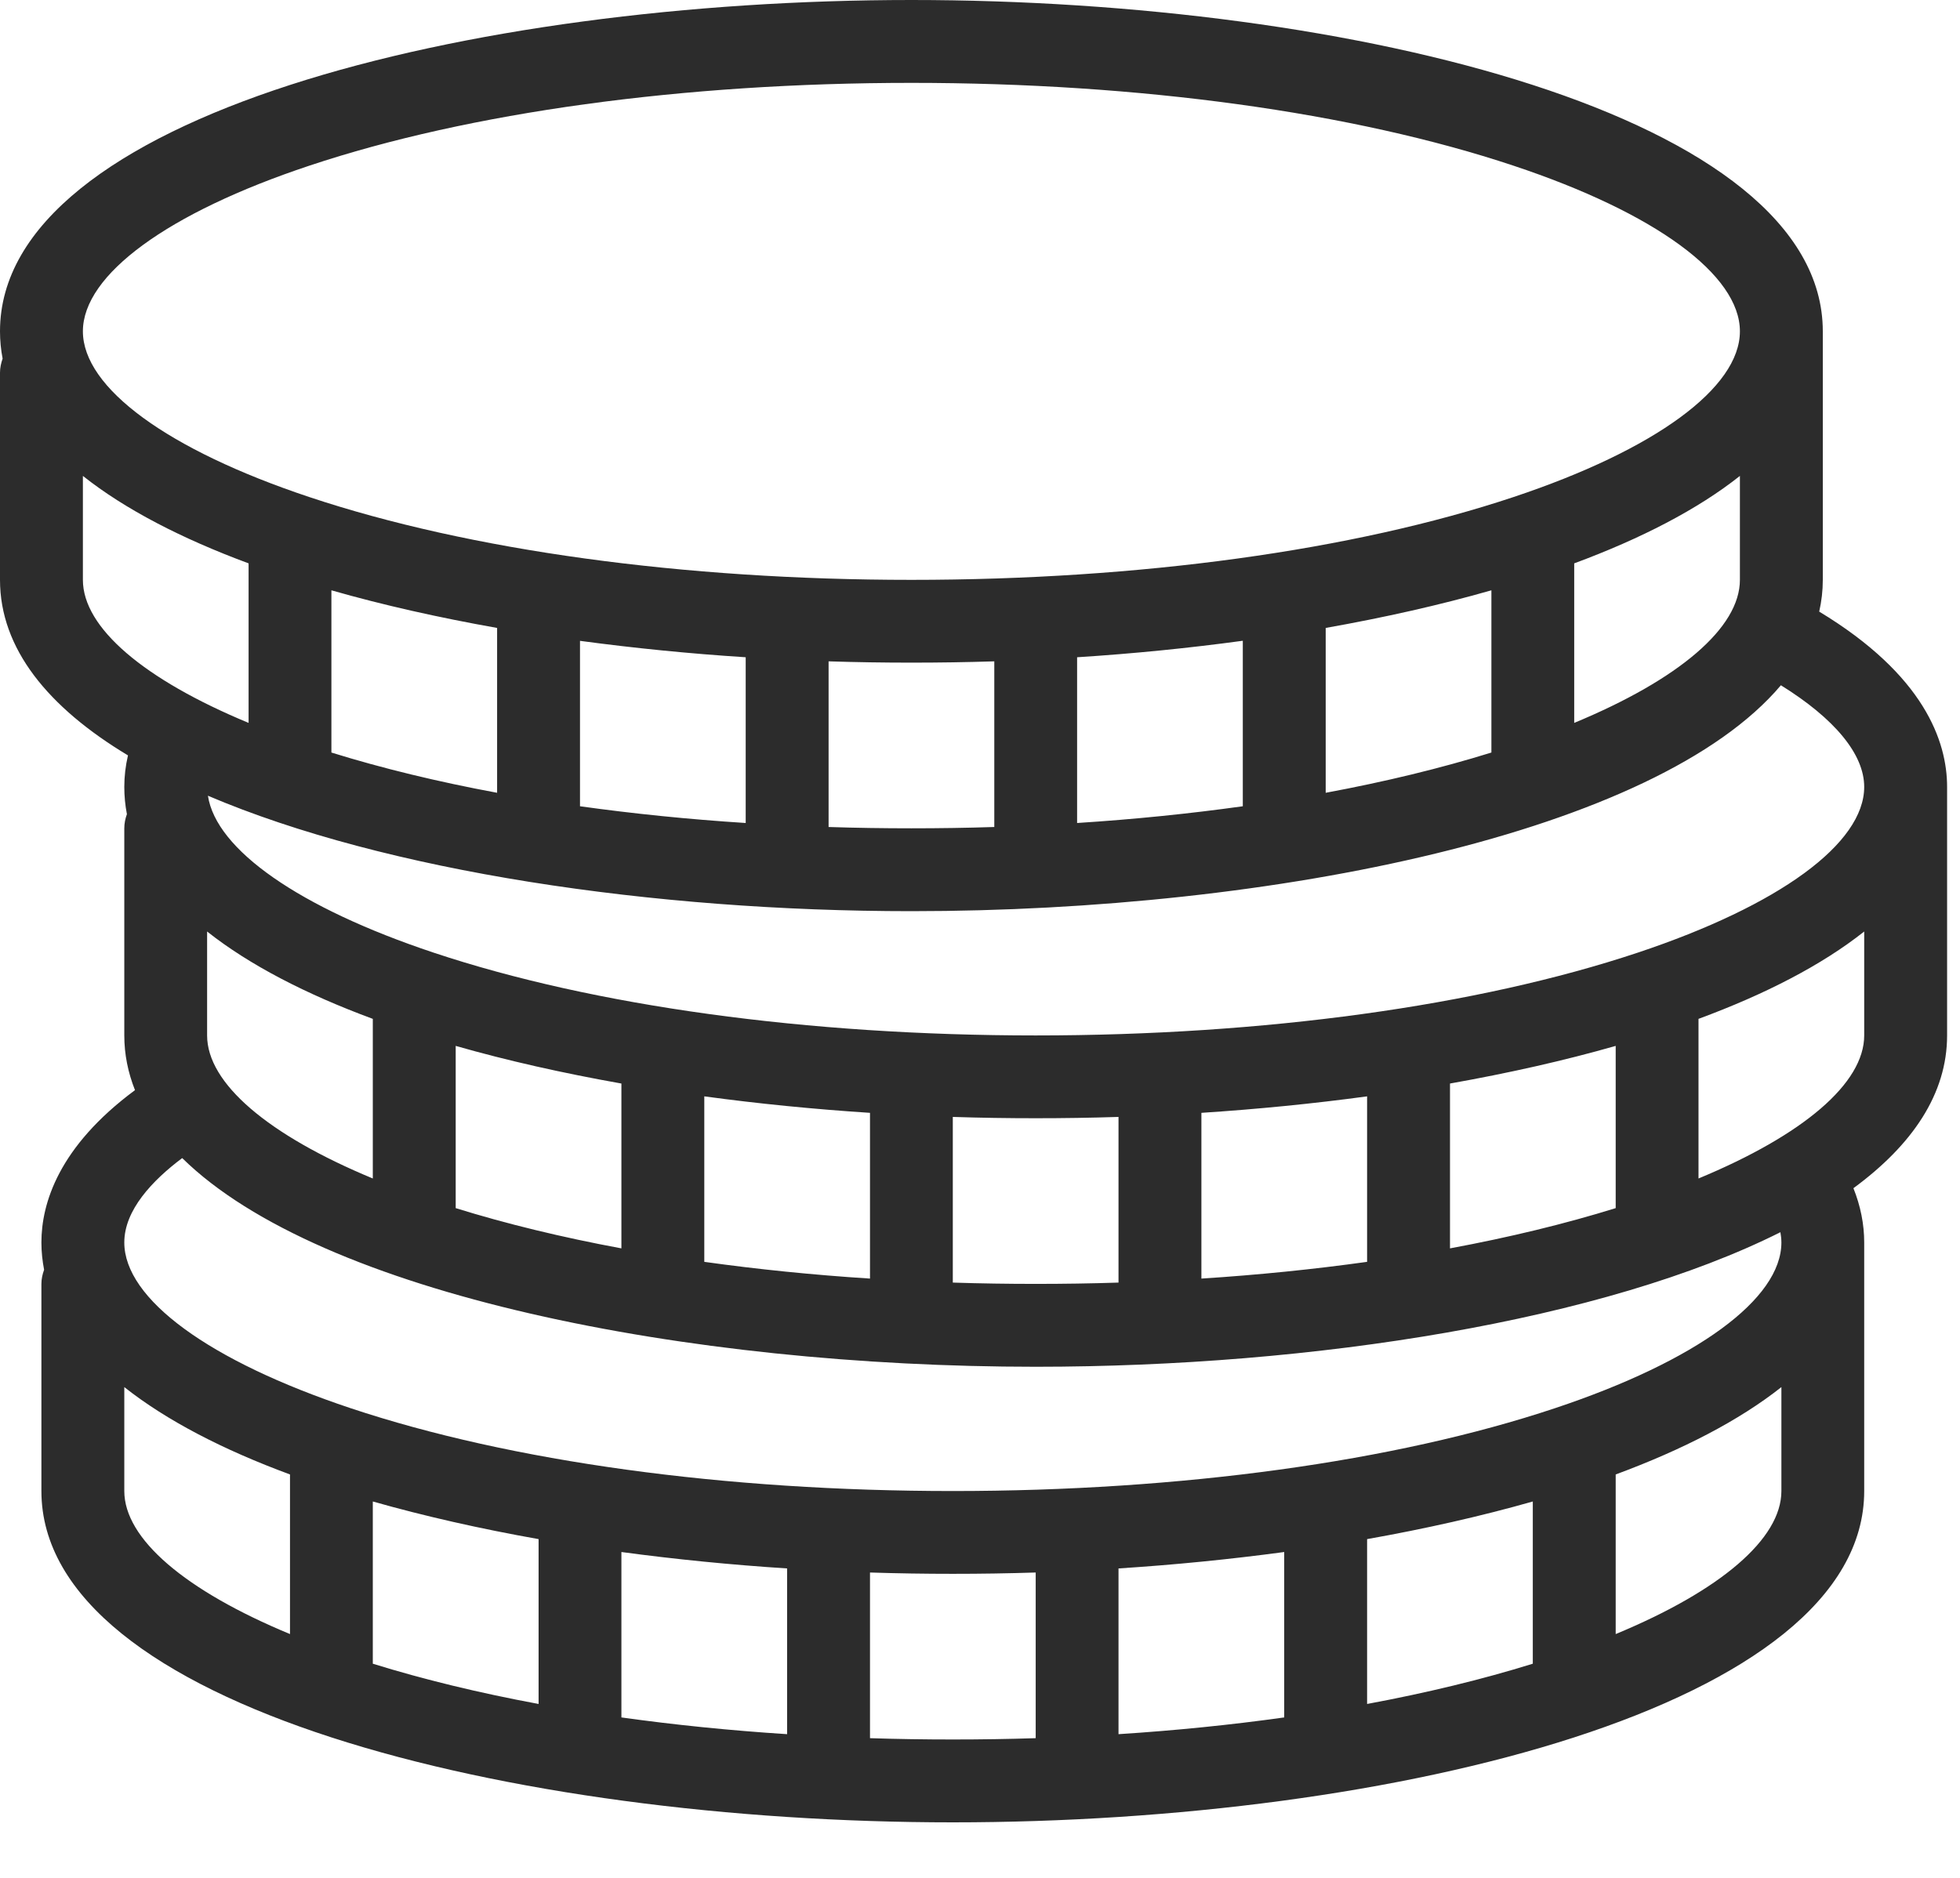 <svg width="24" height="23" viewBox="0 0 24 23" fill="none" xmlns="http://www.w3.org/2000/svg">
<path d="M22.276 7.491C22.305 7.364 22.32 7.234 22.32 7.102V4.058C22.32 1.422 16.57 0 11.16 0C5.75 0 0 1.422 0 4.058C0 4.172 0.011 4.283 0.032 4.392C0.013 4.447 0 4.504 0 4.565V7.102C0 7.945 0.589 8.664 1.567 9.252C1.537 9.38 1.522 9.509 1.522 9.638C1.522 9.752 1.533 9.863 1.554 9.972C1.534 10.027 1.522 10.084 1.522 10.146V12.682C1.522 12.915 1.568 13.138 1.653 13.352C0.717 14.045 0.507 14.74 0.507 15.218C0.507 15.332 0.519 15.443 0.54 15.552C0.52 15.607 0.507 15.664 0.507 15.726V18.262C0.507 20.898 6.257 22.32 11.667 22.32C17.077 22.32 22.827 20.898 22.827 18.262V15.218C22.827 14.993 22.782 14.771 22.695 14.553C23.419 14.021 23.842 13.396 23.842 12.682V9.638V9.638C23.842 9.08 23.562 8.268 22.276 7.491ZM3.788 2.029C5.749 1.375 8.368 1.015 11.16 1.015C13.952 1.015 16.57 1.375 18.532 2.029C20.269 2.607 21.305 3.366 21.305 4.058C21.305 4.75 20.269 5.509 18.532 6.088C16.57 6.742 13.952 7.102 11.16 7.102C8.368 7.102 5.749 6.742 3.788 6.088C2.051 5.509 1.015 4.75 1.015 4.058C1.015 3.366 2.051 2.607 3.788 2.029ZM21.305 5.829V7.102C21.305 7.688 20.559 8.322 19.276 8.854V6.9C20.094 6.597 20.788 6.239 21.305 5.829ZM18.262 7.23V9.217C17.641 9.41 16.96 9.575 16.233 9.71V7.691C16.948 7.564 17.63 7.411 18.262 7.23ZM15.218 7.848V9.875C14.567 9.966 13.889 10.035 13.189 10.08V8.05C13.877 8.006 14.557 7.938 15.218 7.848ZM12.175 8.1V10.129C11.839 10.14 11.501 10.145 11.16 10.145C10.819 10.145 10.48 10.14 10.146 10.129V8.1C10.484 8.111 10.823 8.116 11.16 8.116C11.497 8.116 11.836 8.111 12.175 8.1ZM9.131 8.05V10.08C8.432 10.035 7.753 9.966 7.102 9.875V7.849C7.763 7.938 8.443 8.006 9.131 8.05ZM6.087 7.691V9.71C5.36 9.575 4.679 9.41 4.058 9.217V7.23C4.69 7.411 5.372 7.564 6.087 7.691ZM1.015 7.102V5.829C1.532 6.239 2.226 6.597 3.044 6.9V8.854C1.761 8.322 1.015 7.688 1.015 7.102ZM2.536 11.409C3.054 11.819 3.748 12.177 4.565 12.479V14.434C3.282 13.902 2.536 13.268 2.536 12.682V11.409ZM3.551 20.014C2.268 19.482 1.522 18.848 1.522 18.262V16.989C2.04 17.399 2.733 17.757 3.551 18.059V20.014ZM6.595 20.87C5.867 20.735 5.187 20.57 4.565 20.377V18.39C5.198 18.57 5.88 18.724 6.595 18.851V20.87ZM9.638 21.24C8.939 21.195 8.26 21.126 7.609 21.035V19.009C8.27 19.098 8.951 19.166 9.638 19.21V21.24ZM12.682 21.289C12.347 21.3 12.008 21.305 11.667 21.305C11.326 21.305 10.988 21.3 10.653 21.289V19.26C10.991 19.271 11.33 19.276 11.667 19.276C12.005 19.276 12.343 19.271 12.682 19.26V21.289ZM15.725 21.035C15.075 21.126 14.396 21.195 13.696 21.24V19.21C14.384 19.166 15.064 19.098 15.725 19.009V21.035ZM18.769 20.377C18.148 20.57 17.467 20.735 16.74 20.87V18.851C17.455 18.724 18.137 18.57 18.769 18.39V20.377ZM21.813 18.262C21.813 18.848 21.067 19.482 19.784 20.014V18.059C20.601 17.757 21.295 17.399 21.813 16.989V18.262ZM19.039 17.248C17.078 17.902 14.46 18.262 11.667 18.262C8.875 18.262 6.257 17.902 4.295 17.248C2.559 16.669 1.522 15.91 1.522 15.218C1.522 14.821 1.866 14.458 2.231 14.184C3.93 15.854 8.412 16.74 12.682 16.74C16.097 16.74 19.646 16.173 21.801 15.092C21.808 15.134 21.813 15.176 21.813 15.218C21.813 15.91 20.776 16.669 19.039 17.248ZM5.58 14.797V12.81C6.212 12.991 6.894 13.144 7.609 13.271V15.29C6.882 15.155 6.201 14.99 5.58 14.797ZM8.624 15.455V13.428C9.285 13.518 9.965 13.585 10.653 13.63V15.66C9.953 15.615 9.274 15.546 8.624 15.455ZM11.667 15.709V13.68C12.006 13.691 12.344 13.696 12.682 13.696C13.019 13.696 13.358 13.691 13.696 13.68V15.709C13.361 15.72 13.023 15.725 12.682 15.725C12.341 15.725 12.002 15.72 11.667 15.709ZM14.711 15.66V13.63C15.398 13.585 16.079 13.518 16.74 13.428V15.455C16.089 15.546 15.41 15.615 14.711 15.66ZM17.755 15.29V13.271C18.469 13.144 19.152 12.991 19.784 12.81V14.797C19.163 14.99 18.482 15.155 17.755 15.29ZM22.827 12.682C22.827 13.268 22.081 13.902 20.798 14.434V12.479C21.616 12.177 22.31 11.819 22.827 11.409V12.682ZM20.054 11.668C18.092 12.322 15.474 12.682 12.682 12.682C9.889 12.682 7.271 12.322 5.31 11.668C3.663 11.119 2.647 10.408 2.546 9.746C4.725 10.675 8 11.16 11.16 11.16C15.607 11.16 20.283 10.199 21.807 8.393C22.467 8.803 22.827 9.239 22.827 9.638C22.827 10.33 21.791 11.089 20.054 11.668Z" fill="#2C2C2C"/>
</svg>

